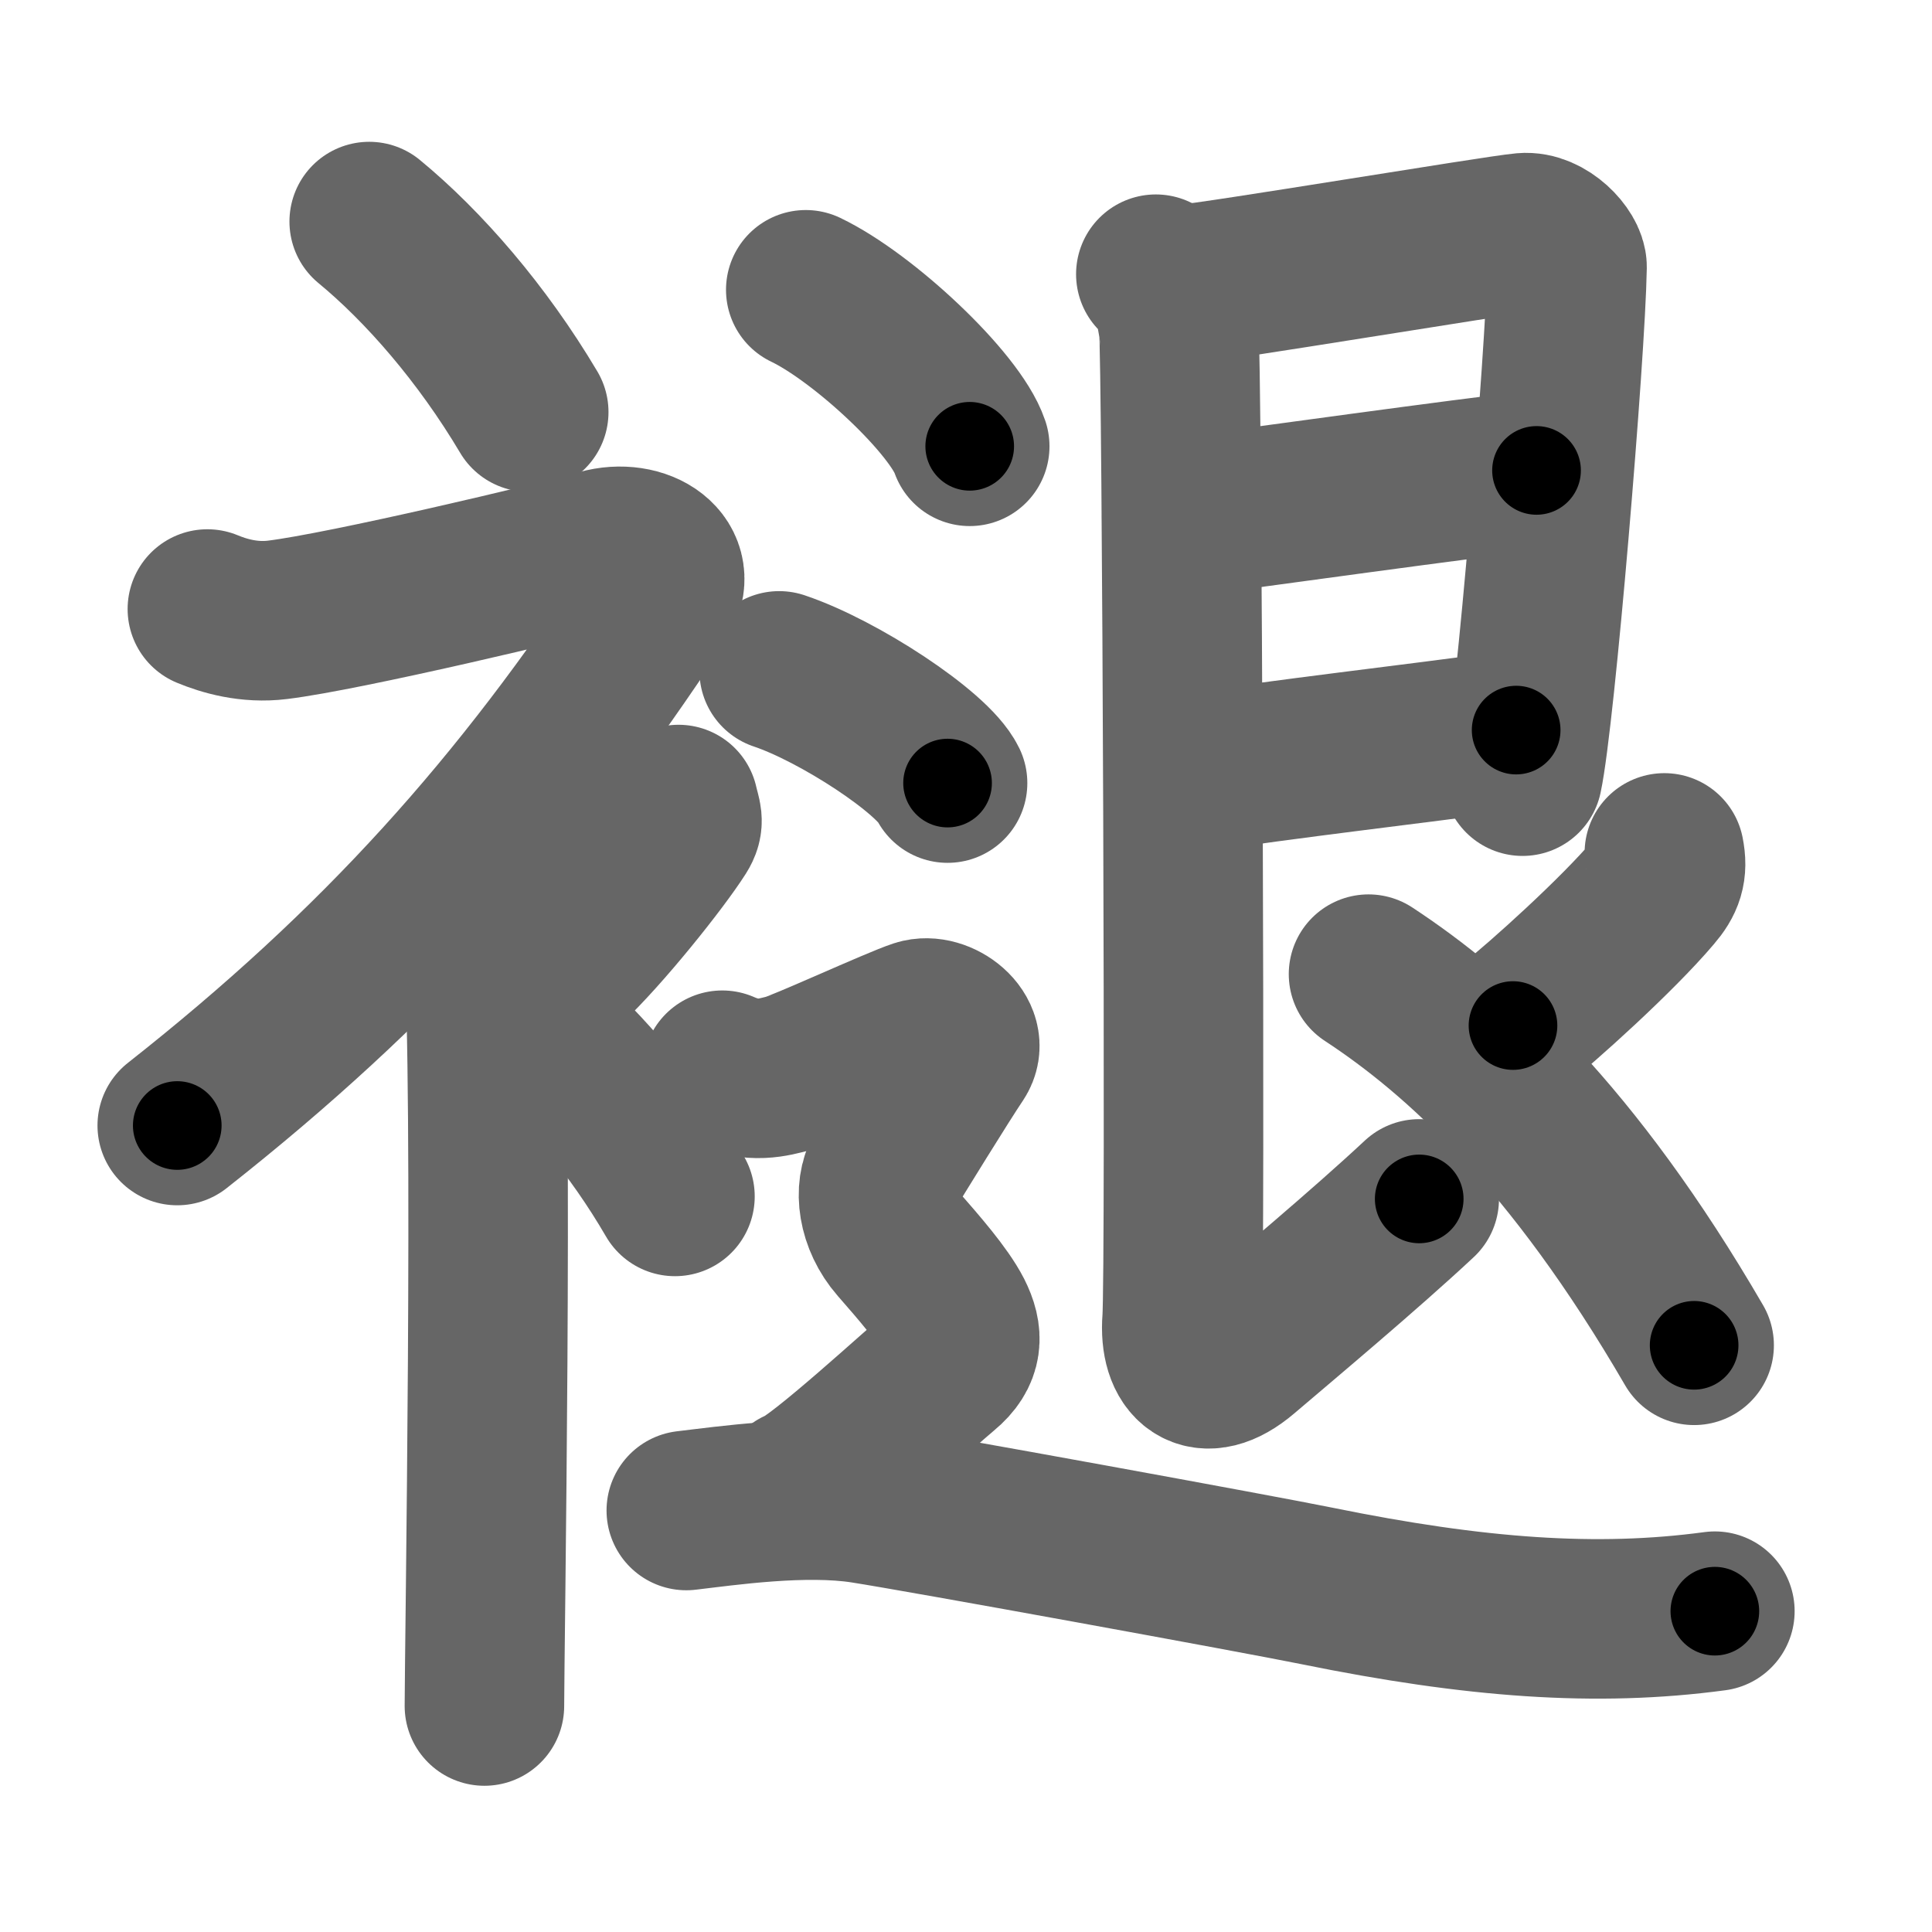 <svg xmlns="http://www.w3.org/2000/svg" width="109" height="109" viewBox="0 0 109 109" id="892a"><g fill="none" stroke="#666" stroke-width="9" stroke-linecap="round" stroke-linejoin="round"><g><g><path d="M20.83,12.5c3.07,2.53,6.37,6.32,9,10.75" /><path d="M11.7,34.36c0.94,0.39,2.36,0.81,3.96,0.61c3.84-0.47,15.87-3.33,18.19-3.99c2.33-0.66,4.58,0.83,3.26,2.85C29.36,45.65,21.4,54.52,10,63.5" /><path d="M25.5,49.61c0.12,0.29,1.65,1.53,1.77,3.39c0.57,8.93,0.06,40.2,0.06,43.25" /><path d="M38.28,45.39c0.17,0.75,0.34,0.95,0,1.49c-1.04,1.64-4.25,5.67-6.33,7.62" /><path d="M30.33,58c2.65,2.24,5.48,5.59,7.75,9.5" /></g><g><g><path d="M66.83,16.04c1.64-0.11,17.64-2.78,19.13-2.91c1.24-0.11,2.46,1.25,2.45,1.94c-0.08,4.84-1.79,25.38-2.51,28.72" /><path d="M66.67,29.18c4.12-0.54,16.06-2.21,20.02-2.64" /><path d="M67.01,43.65c5.65-0.87,12.39-1.62,18.53-2.46" /><path d="M65.21,15.47c0.93,0.55,1.1,1.94,1.29,3.03c0.19,1.09,0.39,53.26,0.19,55.97c-0.19,2.45,1.18,3.75,3.42,1.84c2.24-1.91,6.9-5.81,9.96-8.67" /><path d="M93.9,48.12c0.19,0.95-0.01,1.51-0.63,2.23c-2.02,2.39-6.23,6.18-7.91,7.51" /><path d="M77.21,54.96c5.12,3.36,11.51,9.13,18.37,20.94" /></g><g><path d="M45.46,16.35c3.26,1.56,8.43,6.41,9.25,8.83" /><path d="M43.96,37.85c3.35,1.12,8.66,4.6,9.5,6.33" /><path d="M40.75,60.38c1.75,0.77,2.91,0.38,3.69,0.19c0.78-0.19,6.21-2.69,7.38-3.07c1.17-0.38,2.91,0.96,2.14,2.11c-0.78,1.15-3.5,5.56-4.08,6.52c-0.58,0.96-0.39,2.69,0.78,4.03c1.17,1.34,2.52,2.88,3.11,4.03c0.58,1.15,0.58,2.11-0.58,3.07c-1.17,0.96-6.99,6.33-8.16,6.71" /><path d="M38.72,85.22c2.22-0.26,6.67-0.91,10.01-0.39c3.34,0.52,22.3,3.98,25.59,4.65c8.9,1.81,15.76,2.32,22.43,1.42" /></g></g></g></g><g fill="none" stroke="#000" stroke-width="5" stroke-linecap="round" stroke-linejoin="round"><g><g><path d="M20.83,12.5c3.07,2.53,6.37,6.32,9,10.75" stroke-dasharray="14.09" stroke-dashoffset="14.09"><animate id="0" attributeName="stroke-dashoffset" values="14.09;0" dur="0.14s" fill="freeze" begin="0s;892a.click" /></path><path d="M11.7,34.36c0.94,0.39,2.36,0.81,3.96,0.61c3.84-0.47,15.87-3.33,18.19-3.99c2.33-0.66,4.58,0.83,3.26,2.85C29.36,45.65,21.4,54.52,10,63.5" stroke-dasharray="68.92" stroke-dashoffset="68.92"><animate attributeName="stroke-dashoffset" values="68.92" fill="freeze" begin="892a.click" /><animate id="1" attributeName="stroke-dashoffset" values="68.92;0" dur="0.52s" fill="freeze" begin="0.end" /></path><path d="M25.5,49.61c0.12,0.29,1.65,1.53,1.77,3.39c0.57,8.93,0.06,40.2,0.06,43.25" stroke-dasharray="47.16" stroke-dashoffset="47.16"><animate attributeName="stroke-dashoffset" values="47.16" fill="freeze" begin="892a.click" /><animate id="2" attributeName="stroke-dashoffset" values="47.16;0" dur="0.47s" fill="freeze" begin="1.end" /></path><path d="M38.28,45.39c0.17,0.75,0.34,0.95,0,1.49c-1.04,1.64-4.25,5.67-6.33,7.62" stroke-dasharray="11.48" stroke-dashoffset="11.48"><animate attributeName="stroke-dashoffset" values="11.48" fill="freeze" begin="892a.click" /><animate id="3" attributeName="stroke-dashoffset" values="11.48;0" dur="0.11s" fill="freeze" begin="2.end" /></path><path d="M30.33,58c2.65,2.24,5.48,5.59,7.75,9.5" stroke-dasharray="12.32" stroke-dashoffset="12.32"><animate attributeName="stroke-dashoffset" values="12.32" fill="freeze" begin="892a.click" /><animate id="4" attributeName="stroke-dashoffset" values="12.32;0" dur="0.12s" fill="freeze" begin="3.end" /></path></g><g><g><path d="M66.83,16.04c1.64-0.11,17.64-2.78,19.13-2.91c1.24-0.11,2.46,1.25,2.45,1.94c-0.08,4.84-1.79,25.38-2.51,28.72" stroke-dasharray="51.58" stroke-dashoffset="51.58"><animate attributeName="stroke-dashoffset" values="51.58" fill="freeze" begin="892a.click" /><animate id="5" attributeName="stroke-dashoffset" values="51.58;0" dur="0.52s" fill="freeze" begin="4.end" /></path><path d="M66.67,29.18c4.12-0.54,16.06-2.21,20.02-2.64" stroke-dasharray="20.19" stroke-dashoffset="20.19"><animate attributeName="stroke-dashoffset" values="20.19" fill="freeze" begin="892a.click" /><animate id="6" attributeName="stroke-dashoffset" values="20.19;0" dur="0.2s" fill="freeze" begin="5.end" /></path><path d="M67.01,43.65c5.65-0.87,12.39-1.62,18.53-2.46" stroke-dasharray="18.69" stroke-dashoffset="18.69"><animate attributeName="stroke-dashoffset" values="18.69" fill="freeze" begin="892a.click" /><animate id="7" attributeName="stroke-dashoffset" values="18.69;0" dur="0.19s" fill="freeze" begin="6.end" /></path><path d="M65.21,15.47c0.93,0.55,1.1,1.94,1.29,3.03c0.19,1.09,0.39,53.26,0.19,55.97c-0.19,2.45,1.18,3.75,3.42,1.84c2.24-1.91,6.9-5.81,9.96-8.67" stroke-dasharray="78.28" stroke-dashoffset="78.28"><animate attributeName="stroke-dashoffset" values="78.28" fill="freeze" begin="892a.click" /><animate id="8" attributeName="stroke-dashoffset" values="78.28;0" dur="0.59s" fill="freeze" begin="7.end" /></path><path d="M93.9,48.12c0.19,0.95-0.01,1.51-0.63,2.23c-2.02,2.39-6.23,6.18-7.91,7.51" stroke-dasharray="13.34" stroke-dashoffset="13.34"><animate attributeName="stroke-dashoffset" values="13.34" fill="freeze" begin="892a.click" /><animate id="9" attributeName="stroke-dashoffset" values="13.34;0" dur="0.13s" fill="freeze" begin="8.end" /></path><path d="M77.21,54.96c5.12,3.36,11.51,9.13,18.37,20.94" stroke-dasharray="28.11" stroke-dashoffset="28.11"><animate attributeName="stroke-dashoffset" values="28.11" fill="freeze" begin="892a.click" /><animate id="10" attributeName="stroke-dashoffset" values="28.11;0" dur="0.28s" fill="freeze" begin="9.end" /></path></g><g><path d="M45.46,16.35c3.26,1.56,8.43,6.41,9.25,8.83" stroke-dasharray="12.97" stroke-dashoffset="12.97"><animate attributeName="stroke-dashoffset" values="12.97" fill="freeze" begin="892a.click" /><animate id="11" attributeName="stroke-dashoffset" values="12.97;0" dur="0.13s" fill="freeze" begin="10.end" /></path><path d="M43.96,37.85c3.35,1.12,8.66,4.6,9.5,6.33" stroke-dasharray="11.56" stroke-dashoffset="11.56"><animate attributeName="stroke-dashoffset" values="11.56" fill="freeze" begin="892a.click" /><animate id="12" attributeName="stroke-dashoffset" values="11.56;0" dur="0.12s" fill="freeze" begin="11.end" /></path><path d="M40.75,60.38c1.75,0.77,2.91,0.38,3.69,0.19c0.78-0.19,6.21-2.69,7.38-3.07c1.17-0.38,2.91,0.96,2.14,2.11c-0.78,1.15-3.5,5.56-4.08,6.52c-0.58,0.96-0.39,2.69,0.78,4.03c1.17,1.34,2.52,2.88,3.11,4.03c0.58,1.15,0.58,2.11-0.58,3.07c-1.17,0.96-6.99,6.33-8.16,6.71" stroke-dasharray="46.74" stroke-dashoffset="46.74"><animate attributeName="stroke-dashoffset" values="46.74" fill="freeze" begin="892a.click" /><animate id="13" attributeName="stroke-dashoffset" values="46.74;0" dur="0.47s" fill="freeze" begin="12.end" /></path><path d="M38.72,85.22c2.22-0.26,6.67-0.91,10.01-0.39c3.34,0.52,22.3,3.98,25.59,4.65c8.9,1.81,15.76,2.32,22.43,1.42" stroke-dasharray="58.64" stroke-dashoffset="58.64"><animate attributeName="stroke-dashoffset" values="58.64" fill="freeze" begin="892a.click" /><animate id="14" attributeName="stroke-dashoffset" values="58.64;0" dur="0.59s" fill="freeze" begin="13.end" /></path></g></g></g></g></svg>